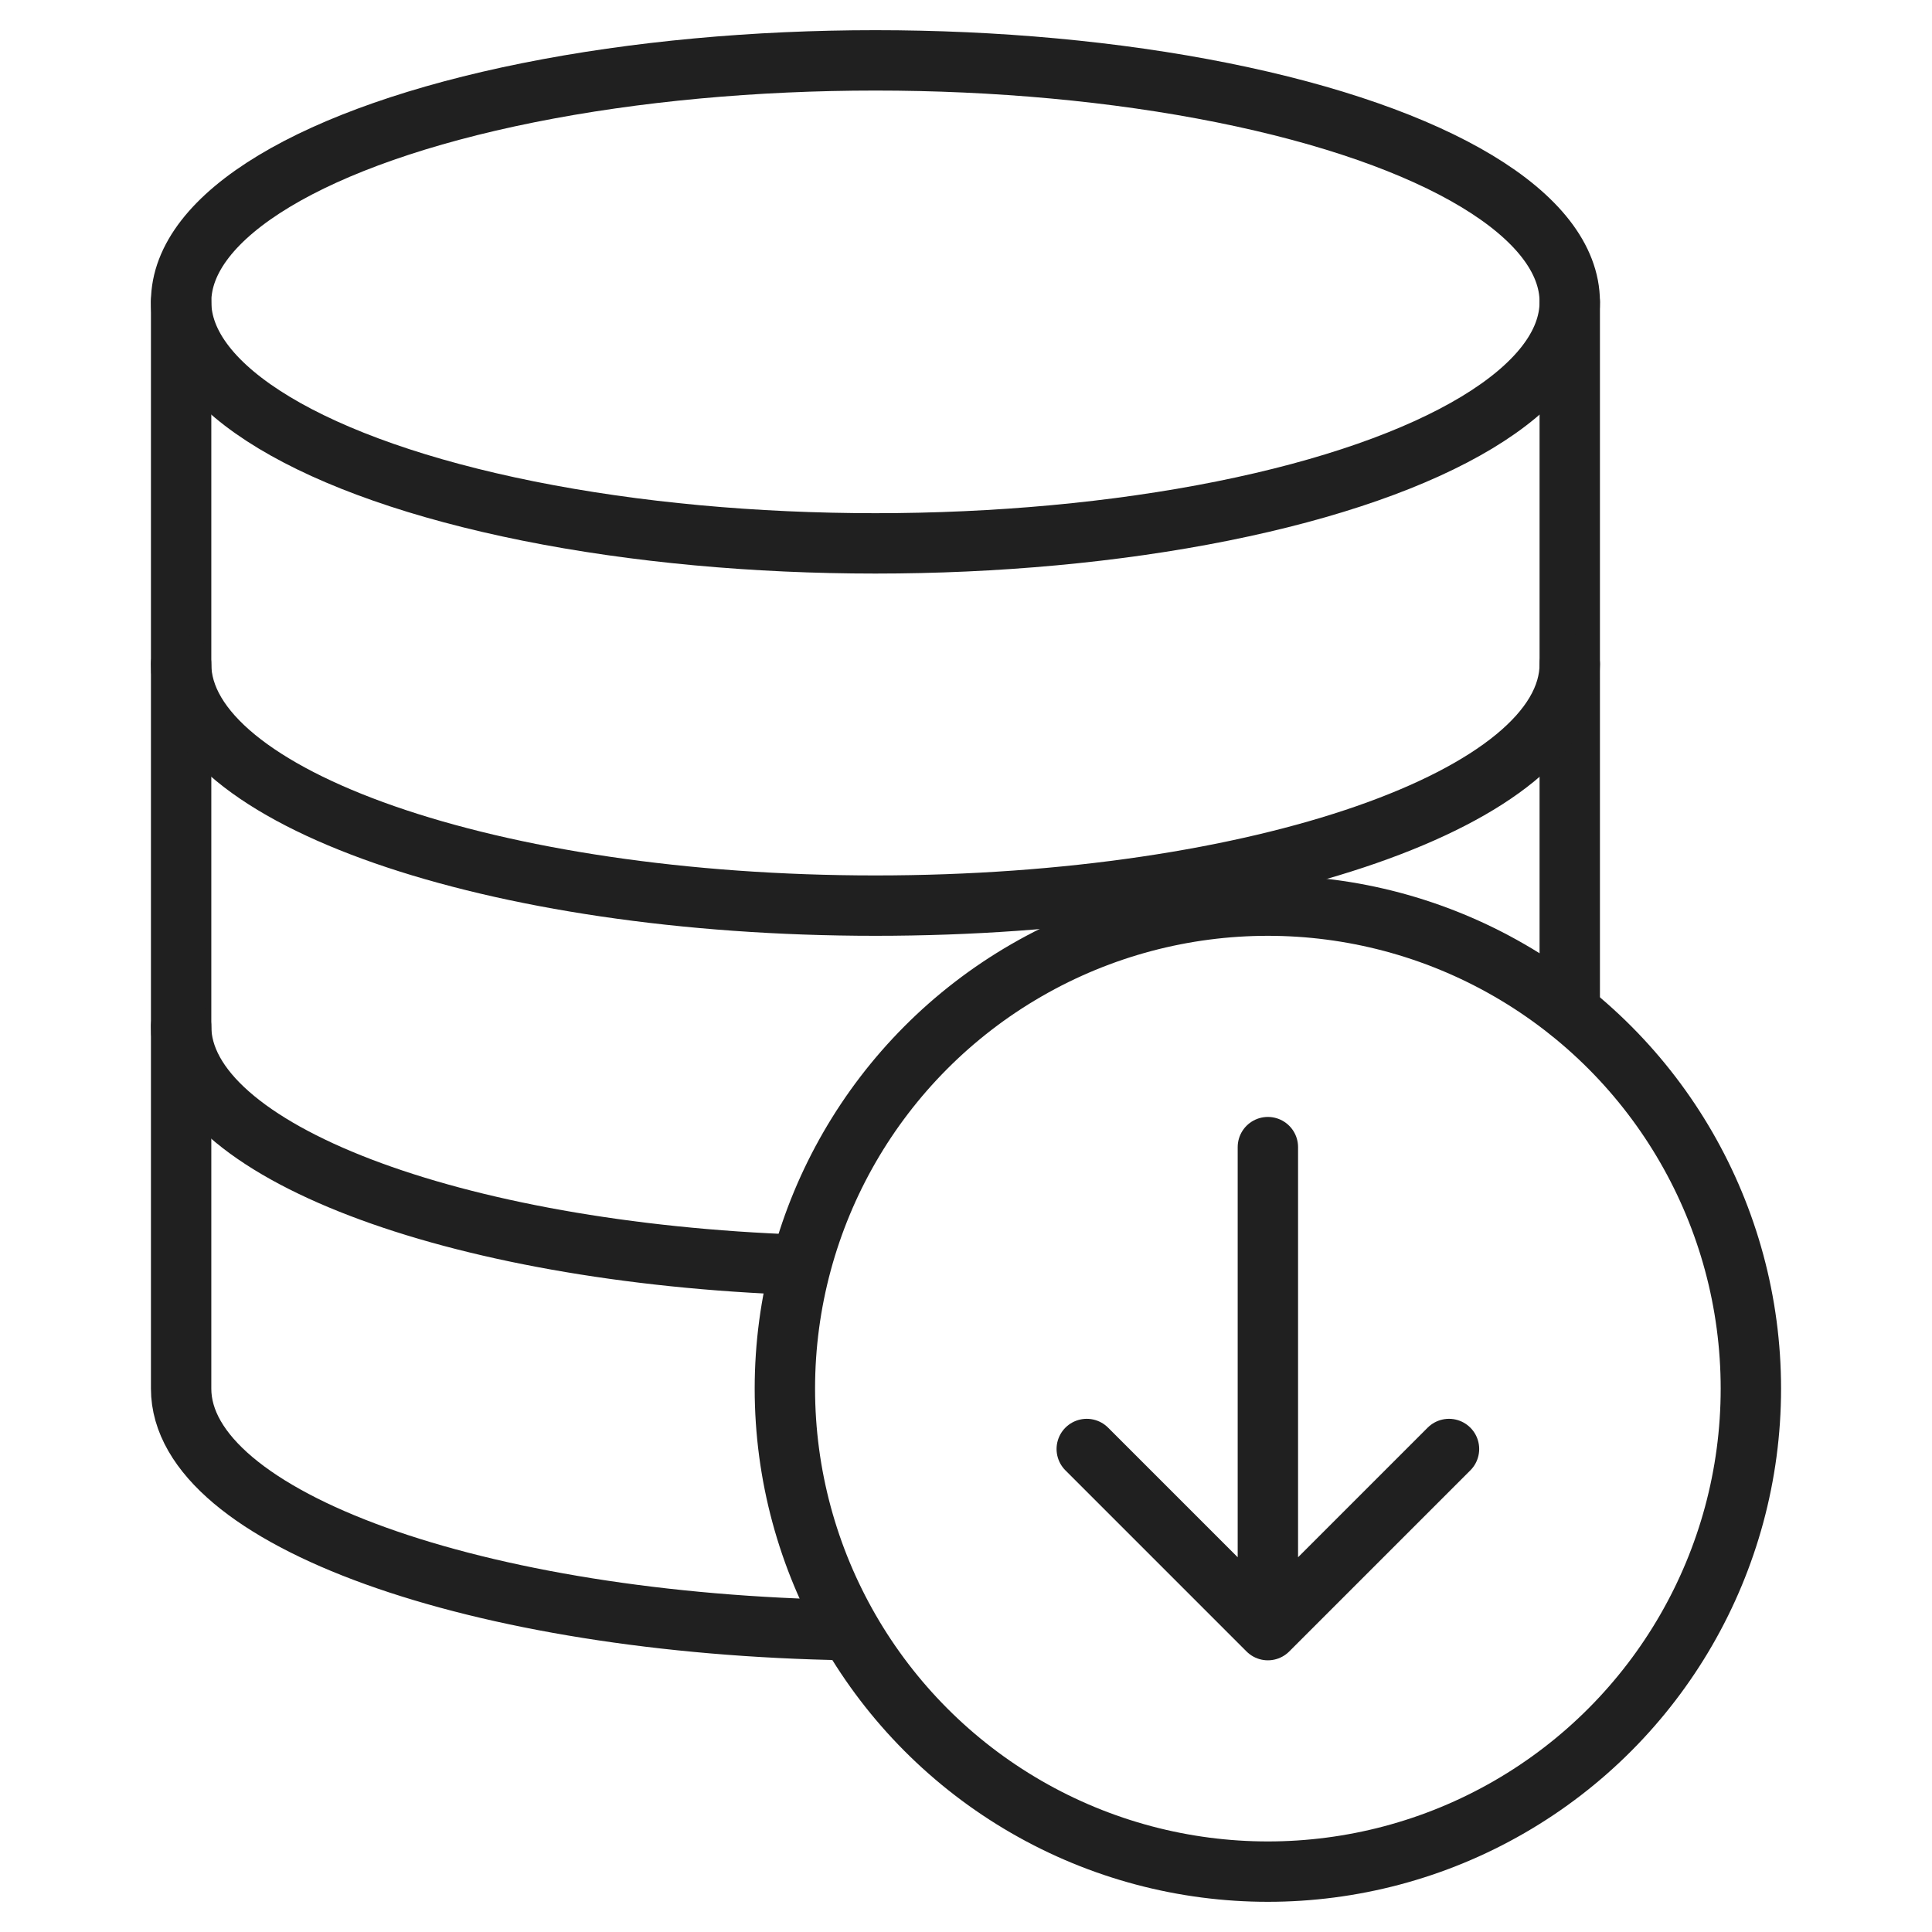 <svg xmlns="http://www.w3.org/2000/svg" viewBox="0 0 64 64" aria-labelledby="title" aria-describedby="desc"><ellipse data-name="layer2" cx="29" cy="10" rx="23" ry="8" fill="none" stroke="#202020" stroke-linecap="round" stroke-linejoin="round" stroke-width="2"/><path data-name="layer2" fill="none" stroke="#202020" stroke-linecap="round" stroke-linejoin="round" stroke-width="2" d="M52 33.5V10M6 10v36c0 4.3 9.8 7.8 22.1 8"/><path data-name="layer2" d="M52 22c0 4.4-10.3 8-23 8S6 26.4 6 22m20.5 19.9C15 41.5 6 38.1 6 34" fill="none" stroke="#202020" stroke-linecap="round" stroke-linejoin="round" stroke-width="2"/><circle data-name="layer1" cx="42" cy="46" r="16" fill="none" stroke="#202020" stroke-linecap="round" stroke-linejoin="round" stroke-width="2"/><path data-name="layer1" fill="none" stroke="#202020" stroke-linecap="round" stroke-linejoin="round" stroke-width="2" d="M48 48l-6 6-6-6m6 6V38"/></svg>
